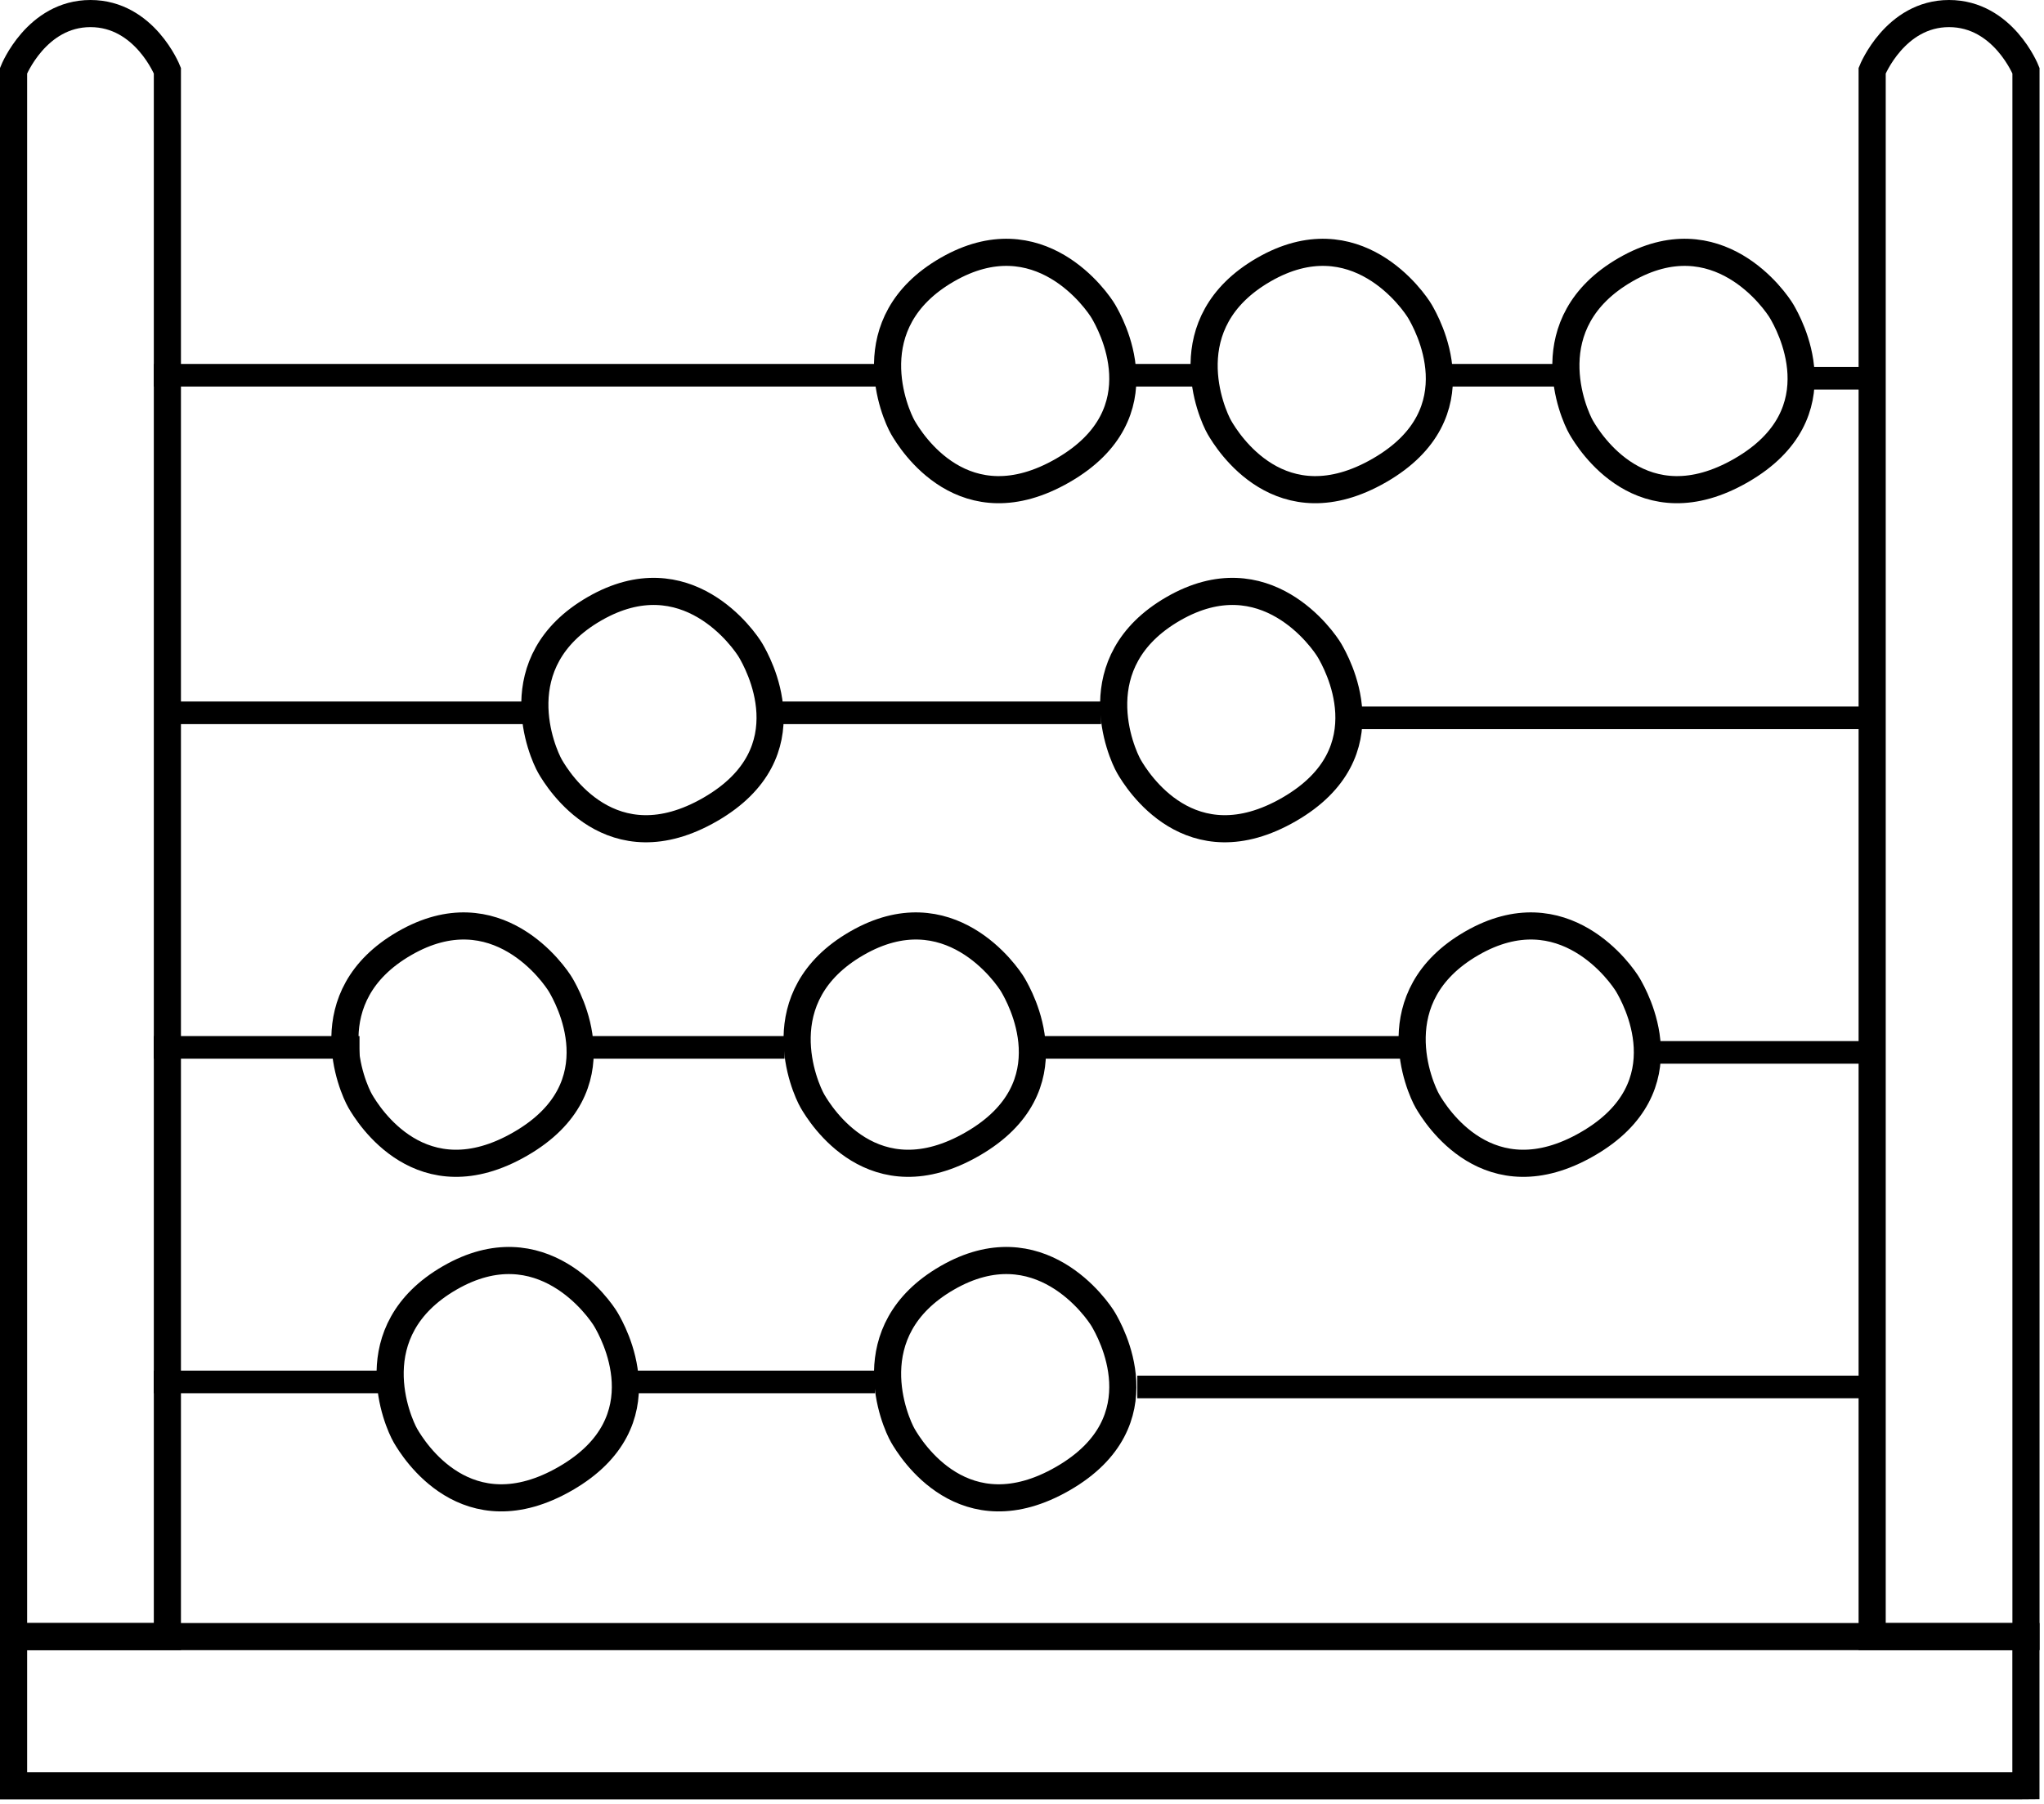 <?xml version="1.0" encoding="UTF-8"?>
<svg preserveAspectRatio="xMinYMin meet" viewBox="0 0 452 399" version="1.1" class="header-svg">
    <title>abacus</title>
    <defs></defs>
    <g id="Page-1" stroke="none" stroke-width="1" fill="none" fill-rule="evenodd">
        <g id="Abacus" transform="translate(-174, -108)" stroke="#000000">
            <g id="abacus" transform="translate(177, 111)">
                <g id="abacus-lines" transform="translate(33, 78)" stroke-width="5" stroke-linecap="square">
                    <path d="M218,225.778 L377.595,225.778" id="Line1-3"></path>
                    <path d="M0.493,224.667 L50.013,224.667" id="Line1-1"></path>
                    <path d="M106.99,224.667 L155.01,224.667" id="Line1-2"></path>
                    <path d="M197,150.667 L272,150.667" id="Line2-3"></path>
                    <path d="M331.615,151.778 L376.605,151.778" id="Line2-4"></path>
                    <path d="M0.491,150.667 L41,150.667" id="Line2-1"></path>
                    <path d="M97,150.667 L135,150.667" id="Line2-2"></path>
                    <path d="M263.598,77.778 L377.595,77.778" id="Line3-3"></path>
                    <path d="M0.994,76.667 L81.504,76.667" id="Line3-1"></path>
                    <path d="M138.992,76.667 L205,76.667" id="Line3-2"></path>
                    <path d="M362.248,2.667 L377.618,2.667" id="Line4-4"></path>
                    <path d="M0.524,2 L160.584,2" id="Line4-1"></path>
                    <path d="M214.391,2 L229.508,2" id="Line4-2"></path>
                    <path d="M283.495,2 L309,2" id="Line4-3"></path>
                </g>
                <g id="abacus-counters" transform="translate(64, 44)" stroke-width="6">
                    <path d="M154.687,232.377 C152.022,232.377 129.377,234.199 129.377,257.687 C129.377,281.176 151.215,283.615 154.687,283.615 C158.16,283.615 180.615,282.998 180.615,257.687 C180.615,232.377 157.353,232.377 154.687,232.377 Z" id="Window" transform="translate(154.996, 257.996) rotate(-300) translate(-154.996, -257.996) "></path>
                    <path d="M44.687,232.377 C42.022,232.377 19.377,234.199 19.377,257.687 C19.377,281.176 41.215,283.615 44.687,283.615 C48.16,283.615 70.615,282.998 70.615,257.687 C70.615,232.377 47.353,232.377 44.687,232.377 Z" id="Window" transform="translate(44.996, 257.996) rotate(-300) translate(-44.996, -257.996) "></path>
                    <path d="M34.687,158.377 C32.022,158.377 9.377,160.199 9.377,183.687 C9.377,207.176 31.215,209.615 34.687,209.615 C38.16,209.615 60.615,208.998 60.615,183.687 C60.615,158.377 37.353,158.377 34.687,158.377 Z" id="Window" transform="translate(34.996, 183.996) rotate(-300) translate(-34.996, -183.996) "></path>
                    <path d="M134.687,158.377 C132.022,158.377 109.377,160.199 109.377,183.687 C109.377,207.176 131.215,209.615 134.687,209.615 C138.16,209.615 160.615,208.998 160.615,183.687 C160.615,158.377 137.353,158.377 134.687,158.377 Z" id="Window" transform="translate(134.996, 183.996) rotate(-300) translate(-134.996, -183.996) "></path>
                    <path d="M270.687,158.377 C268.022,158.377 245.377,160.199 245.377,183.687 C245.377,207.176 267.215,209.615 270.687,209.615 C274.16,209.615 296.615,208.998 296.615,183.687 C296.615,158.377 273.353,158.377 270.687,158.377 Z" id="Window" transform="translate(270.996, 183.996) rotate(-300) translate(-270.996, -183.996) "></path>
                    <path d="M204.687,84.377 C202.022,84.377 179.377,86.199 179.377,109.687 C179.377,133.176 201.215,135.615 204.687,135.615 C208.16,135.615 230.615,134.998 230.615,109.687 C230.615,84.377 207.353,84.377 204.687,84.377 Z" id="Window" transform="translate(204.996, 109.996) rotate(-300) translate(-204.996, -109.996) "></path>
                    <path d="M76.687,84.377 C74.022,84.377 51.377,86.199 51.377,109.687 C51.377,133.176 73.215,135.615 76.687,135.615 C80.16,135.615 102.615,134.998 102.615,109.687 C102.615,84.377 79.353,84.377 76.687,84.377 Z" id="Window" transform="translate(76.996, 109.996) rotate(-300) translate(-76.996, -109.996) "></path>
                    <path d="M154.687,9.377 C152.022,9.377 129.377,11.199 129.377,34.687 C129.377,58.176 151.215,60.615 154.687,60.615 C158.16,60.615 180.615,59.998 180.615,34.687 C180.615,9.377 157.353,9.377 154.687,9.377 Z" id="Window" transform="translate(154.996, 34.996) rotate(-300) translate(-154.996, -34.996) "></path>
                    <path d="M224.687,9.377 C222.022,9.377 199.377,11.199 199.377,34.687 C199.377,58.176 221.215,60.615 224.687,60.615 C228.16,60.615 250.615,59.998 250.615,34.687 C250.615,9.377 227.353,9.377 224.687,9.377 Z" id="Window" transform="translate(224.996, 34.996) rotate(-300) translate(-224.996, -34.996) "></path>
                    <path d="M304.687,9.377 C302.022,9.377 279.377,11.199 279.377,34.687 C279.377,58.176 301.215,60.615 304.687,60.615 C308.16,60.615 330.615,59.998 330.615,34.687 C330.615,9.377 307.353,9.377 304.687,9.377 Z" id="Window" transform="translate(304.996, 34.996) rotate(-300) translate(-304.996, -34.996) "></path>
                </g>
                <g id="abacus-body" stroke-width="6">
                    <path d="M-9.09494702e-13,359 L34.014,359 L34.014,12.633 C34.014,12.633 28.997,5.68434189e-14 17,5.68434189e-14 C5.057,5.68434189e-14 -9.09494702e-13,12.633 -9.09494702e-13,12.633 L-9.09494702e-13,356.894 L-9.09494702e-13,359 Z" id="Path-2"></path>
                    <path d="M411,359 L445.014,359 L445.014,12.633 C445.014,12.633 439.997,5.68434189e-14 428,5.68434189e-14 C416.057,5.68434189e-14 411,12.633 411,12.633 L411,356.894 L411,359 Z" id="Path-2"></path>
                    <polygon id="Path-3" points="445 392 445 359 -9.37916411e-13 359 -9.37916411e-13 392.015 443.196 392.015"></polygon>
                </g>
            </g>
        </g>
    </g>
</svg>
